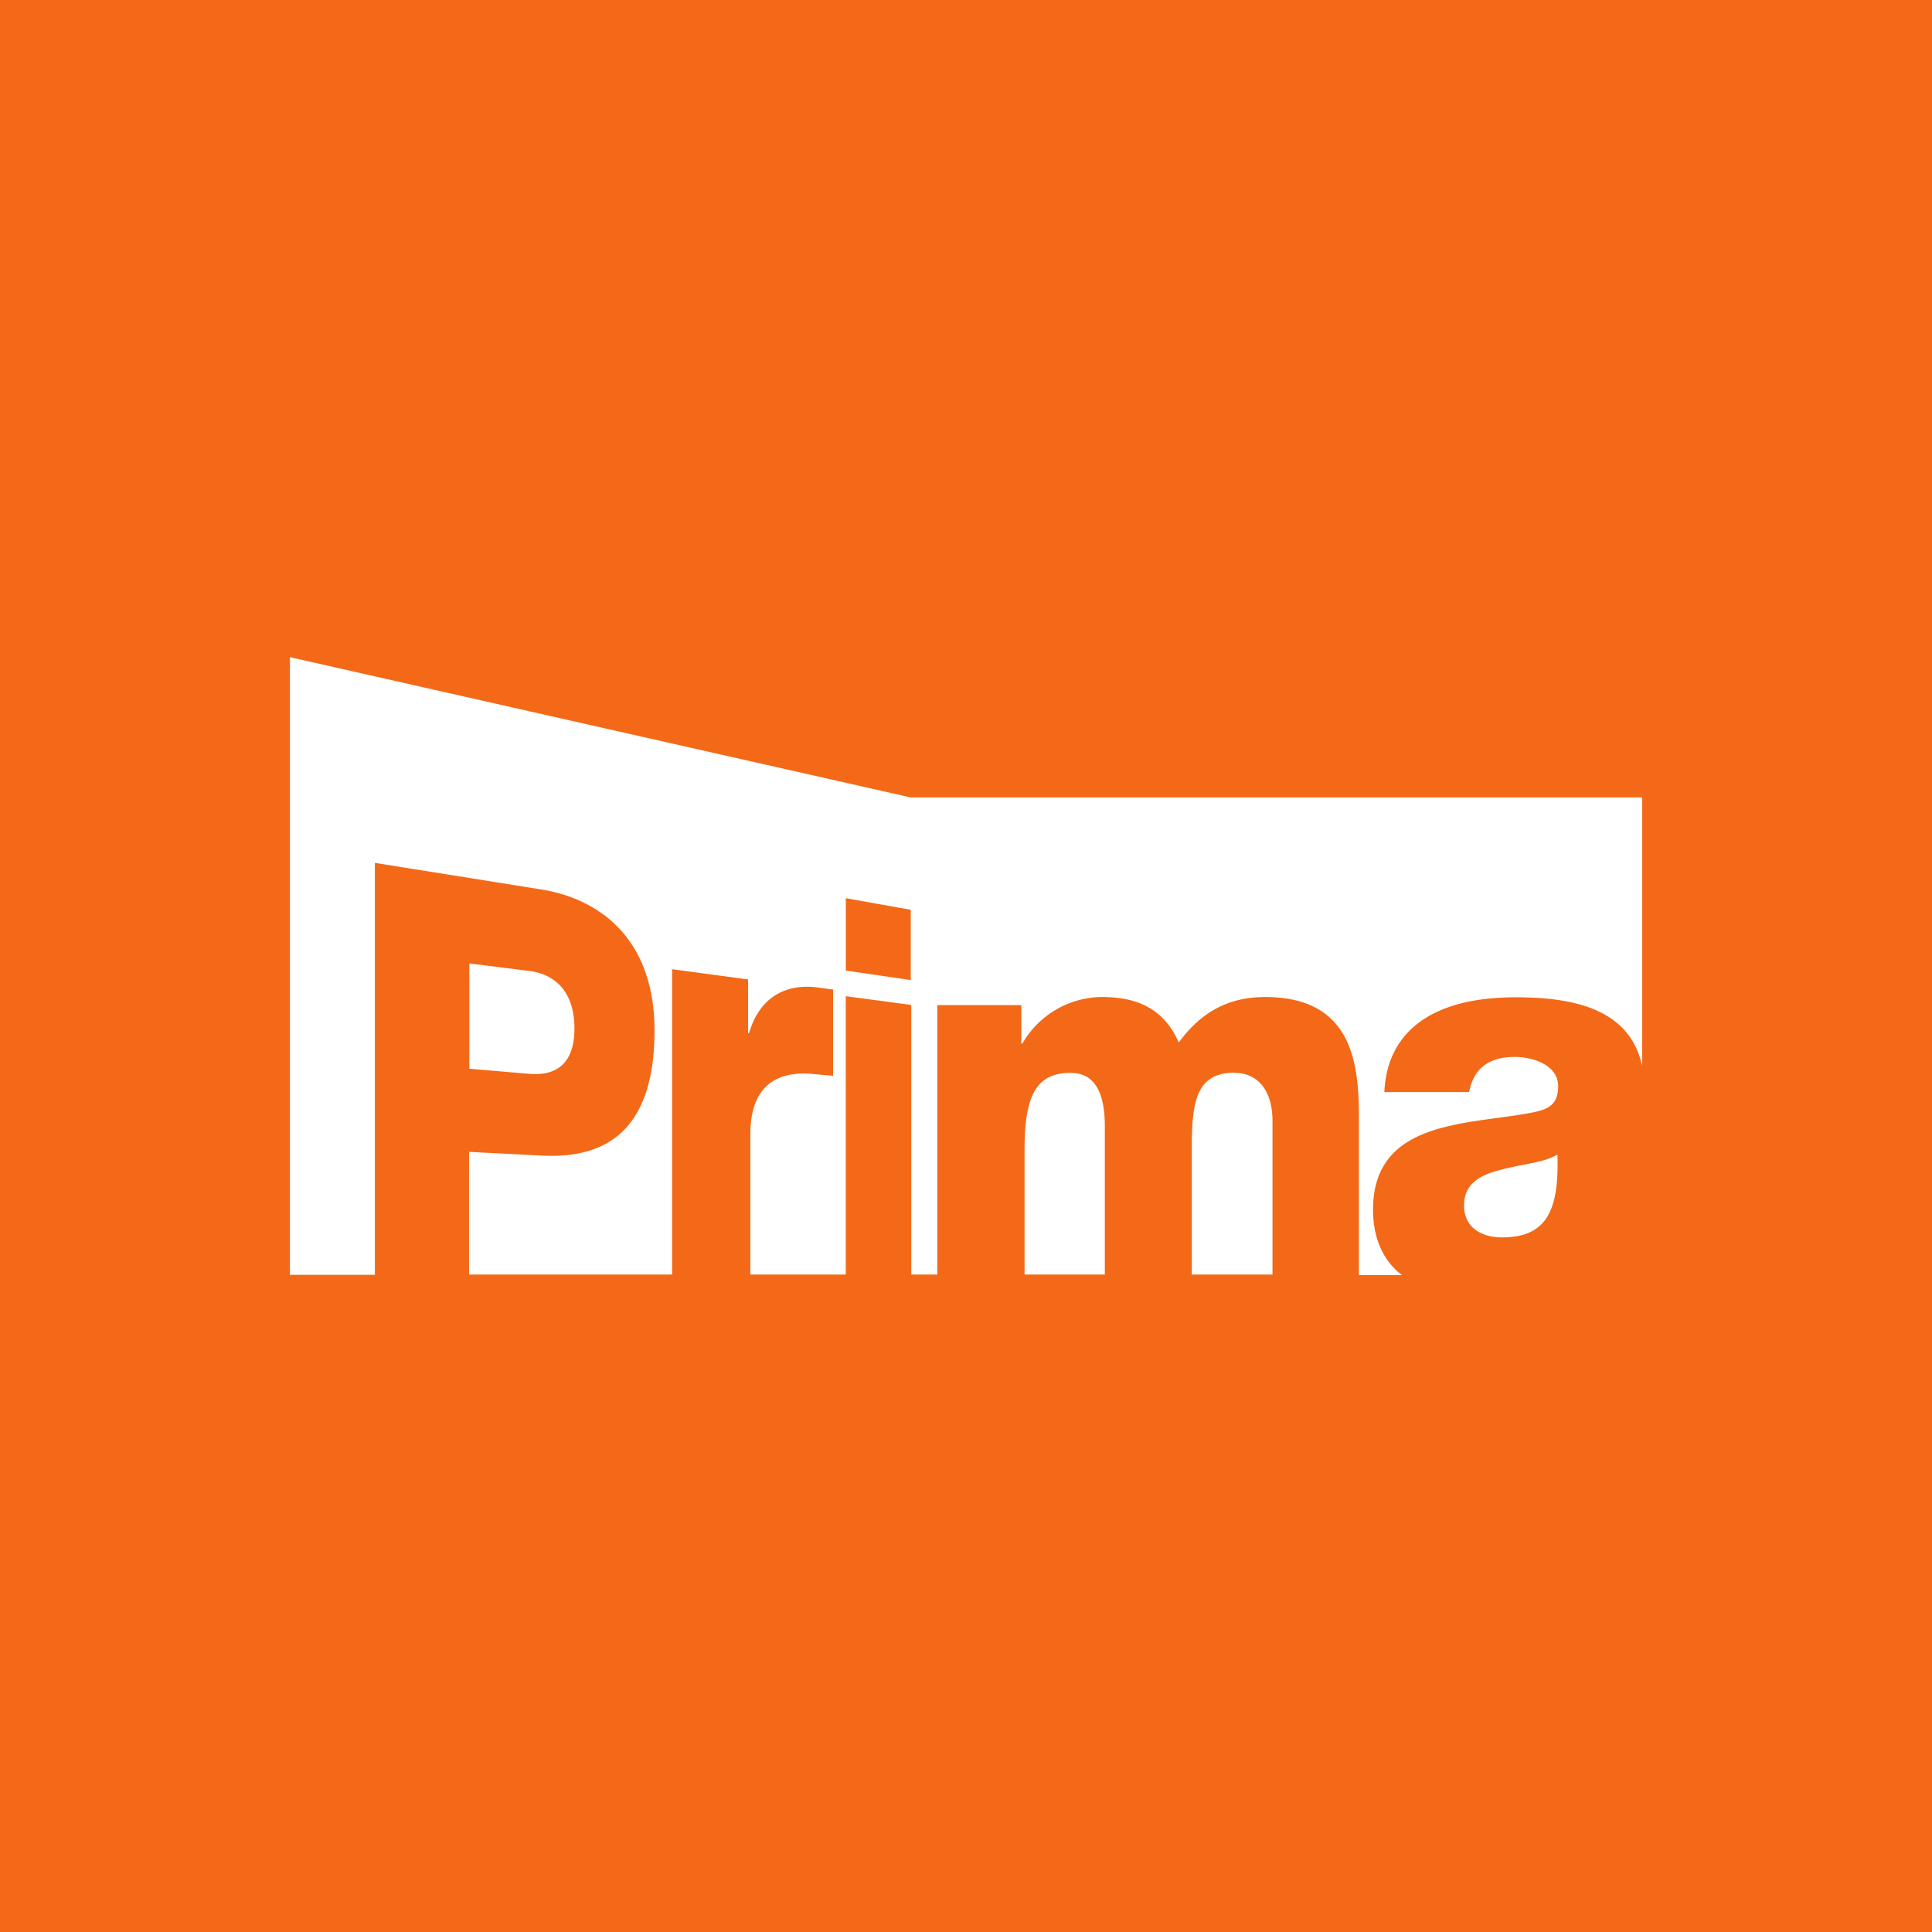 <svg xmlns="http://www.w3.org/2000/svg" viewBox="0 0 283.46 283.46"><defs><style>.cls-1{fill:#f36917;}.cls-2{fill:#fff;}</style></defs><title>prima</title><g id="Layer_2" data-name="Layer 2"><g id="Prima"><g id="prima-2" data-name="prima"><rect class="cls-1" width="283.46" height="283.46"/><path id="logo" class="cls-2" d="M133.62,117,42.54,96.42l0,90.62H55V126.6l24.41,3.9c8.76,1.41,16.62,7.43,16.62,20.68,0,13.85-6.32,18.93-16.62,18.36L68.82,169V187H98.61v-44.8l11.15,1.5v7.89h.13c1.63-5.51,5.62-7.31,10.16-6.7l2.18.3v12.65l-2.89-.26c-3.71-.36-9.25.34-9.25,8.84V187h14V146.16l9.61,1.28V187h3.82V147.47h12.33v5.65H150a13.56,13.56,0,0,1,11.69-6.84c5.09,0,9.06,1.66,11.25,6.68,3.21-4.38,7.2-6.68,12.67-6.68,12.94,0,13.77,9.94,13.77,17.8v23h6.31c-2.63-2-4.24-5.22-4.24-9.6,0-13.43,14.41-12.4,23.64-14.31,2.27-.47,3.52-1.27,3.52-3.8,0-3.11-3.67-4.3-6.41-4.3-3.69,0-6,1.66-6.65,5.16H203.11c.24-5.4,2.75-8.91,6.35-11.05s8.29-2.86,12.91-2.86c8.5,0,16.75,1.68,18.57,10.1V117Zm0,26.79-9.52-1.39V131.78l9.52,1.7Zm86.66,27.82c-3,.73-5.48,2-5.48,5.25s2.58,4.69,5.55,4.69c6.35,0,8.45-3.65,8.15-12.16-1.88,1.19-5.32,1.41-8.22,2.22m-136-20.71c0-5.41-2.85-8-6.69-8.45l-8.73-1.1v15.45l8.73.75c3.91.34,6.69-1.37,6.69-6.65m96.86,6.48c-5.73,0-6.28,4.45-6.28,11.12V187h11.84V164.48c0-4.45-2.13-7.07-5.56-7.07m-24,0c-4.78,0-6.82,2.78-6.82,11.22V187H162.1V165.28c0-4.85-1.41-7.87-5-7.87"/></g></g></g></svg>